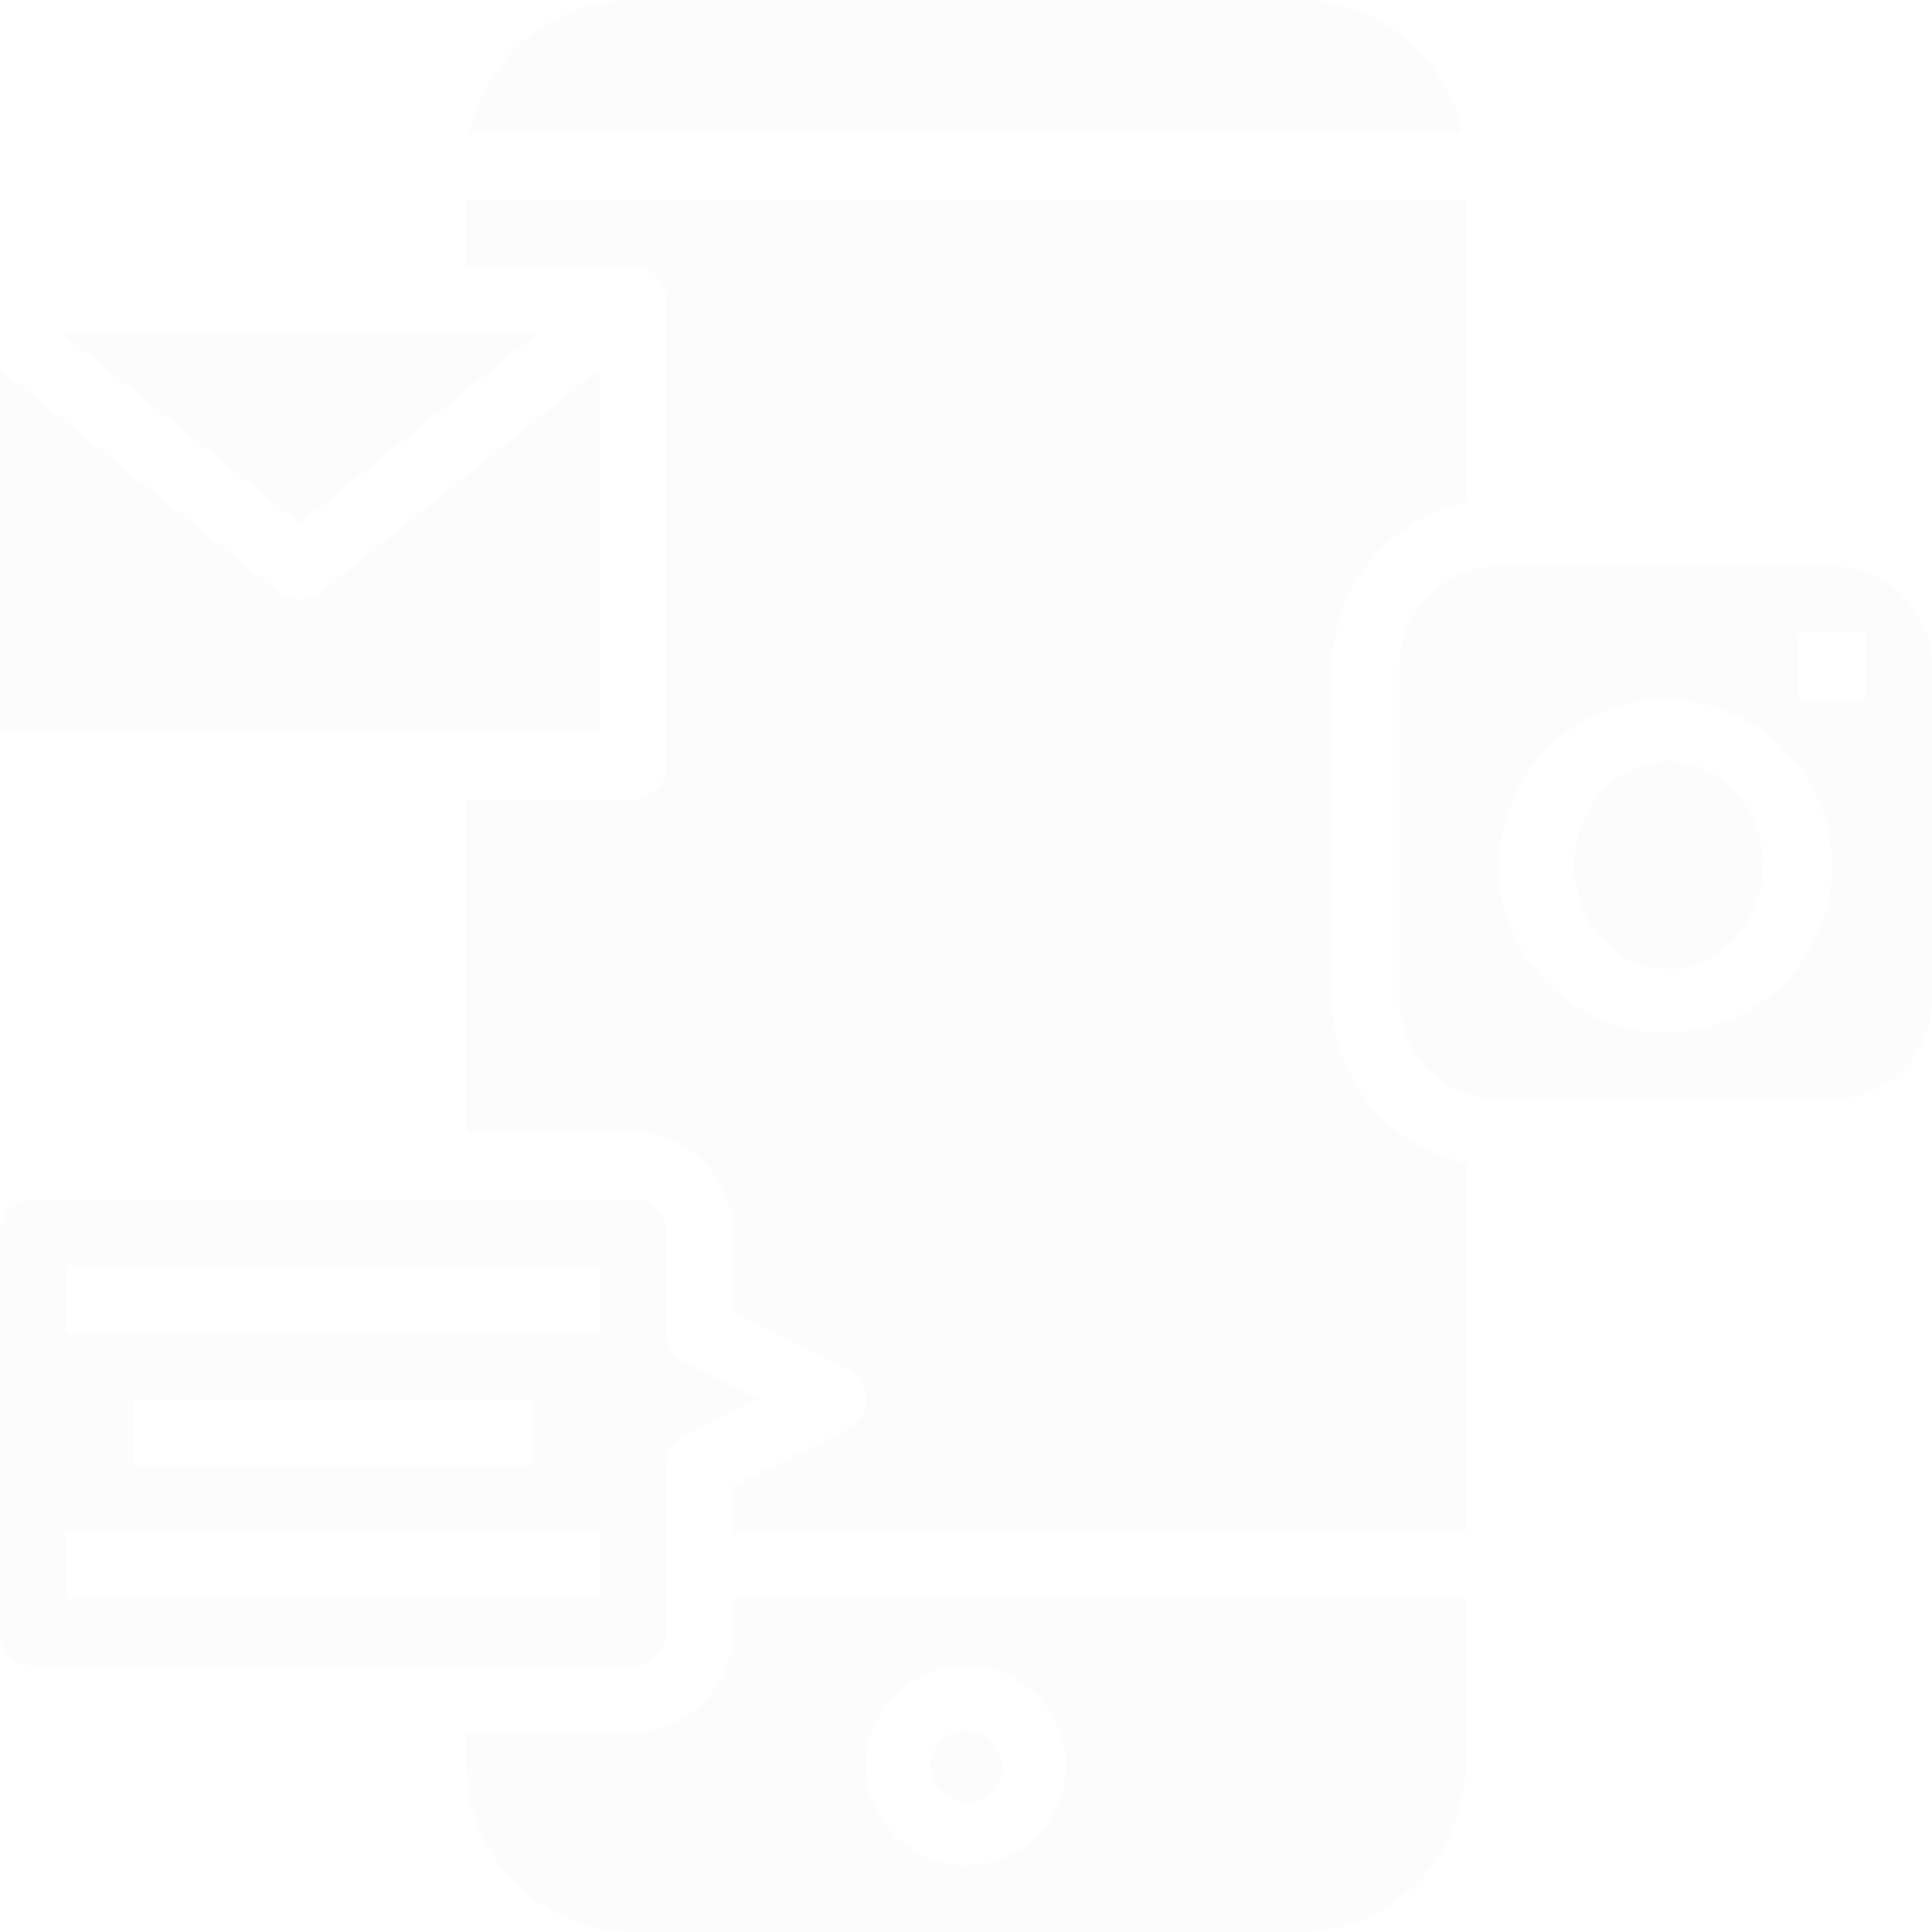 <svg xmlns="http://www.w3.org/2000/svg" width="297" height="297" viewBox="0 0 297 297"><defs><style>.a{opacity:0.1;}.b{fill:#e1e1e1;}</style></defs><g class="a" transform="translate(-3 -3)"><path class="b" d="M105.414,105.569v-25.6a5.126,5.126,0,0,1,2.832-4.583l11.322-5.658-11.322-5.658a5.126,5.126,0,0,1-2.832-4.583V44.121A5.129,5.129,0,0,0,100.293,39H8.121A5.129,5.129,0,0,0,3,44.121v61.448a5.129,5.129,0,0,0,5.121,5.121h92.172A5.129,5.129,0,0,0,105.414,105.569Zm-10.241-5.121H13.241V90.207H95.172ZM23.483,79.966V69.724H84.931V79.966Zm71.69-20.483H13.241V49.241H95.172Z" transform="translate(0 148.345)"/><path class="b" d="M95.172,14.08,52.287,48.389a5.118,5.118,0,0,1-6.4.005L3,14.08V70H95.172Z" transform="translate(0 45.657)"/><path class="b" d="M78.067,13H4.851L41.459,42.285Z" transform="translate(7.627 41.207)"/><path class="b" d="M144.6,3H42.187A25.651,25.651,0,0,0,17.1,23.483H169.687A25.651,25.651,0,0,0,144.6,3Z" transform="translate(58.106 0)"/><path class="b" d="M57.966,56.121A15.381,15.381,0,0,1,42.6,71.483H17V76.6a25.633,25.633,0,0,0,25.6,25.6H145.017a25.633,25.633,0,0,0,25.6-25.6V51H57.966ZM93.81,61.241A15.362,15.362,0,1,1,78.448,76.6,15.381,15.381,0,0,1,93.81,61.241Z" transform="translate(57.69 197.793)"/><circle class="b" cx="5.5" cy="5.5" r="5.5" transform="translate(146 269)"/><ellipse class="b" cx="14.5" cy="16" rx="14.5" ry="16" transform="translate(245 120)"/><path class="b" d="M111.569,20H60.362A15.381,15.381,0,0,0,45,35.362V86.569a15.381,15.381,0,0,0,15.362,15.362h51.207a15.381,15.381,0,0,0,15.362-15.362V35.362A15.381,15.381,0,0,0,111.569,20Zm-25.6,71.69a25.6,25.6,0,1,1,25.6-25.6A25.633,25.633,0,0,1,85.966,91.69ZM116.69,40.483H106.448V30.241H116.69Z" transform="translate(173.069 70.052)"/><path class="b" d="M150.138,131.9V80.69A25.651,25.651,0,0,1,170.621,55.6V9H17V19.241H42.6a5.123,5.123,0,0,1,5.121,5.121v71.69a5.123,5.123,0,0,1-5.121,5.121H17v51.207H42.6a15.381,15.381,0,0,1,15.362,15.362v12.2l17.651,8.828a5.12,5.12,0,0,1,0,9.161l-17.651,8.823v7.077H170.621V156.983A25.651,25.651,0,0,1,150.138,131.9Z" transform="translate(57.69 24.724)"/></g></svg>